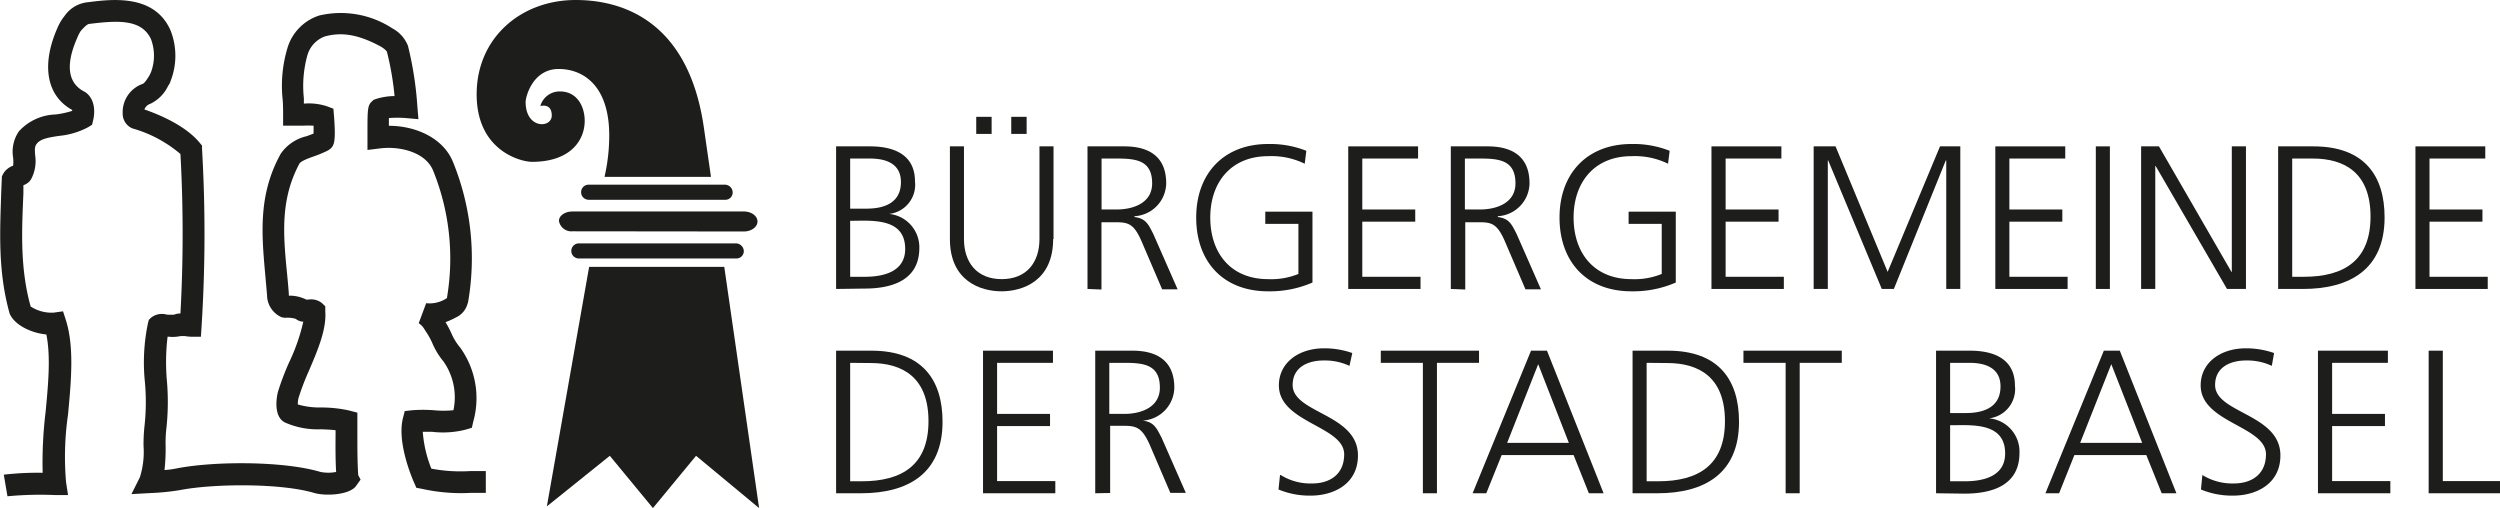 <svg id="Ebene_1" data-name="Ebene 1" xmlns="http://www.w3.org/2000/svg" viewBox="0 0 264.92 53.84"><defs><style>.cls-1{fill:#1d1d1b;}</style></defs><title>Artboard 4</title><path class="cls-1" d="M.79,52.59.4,50.3a31.15,31.15,0,0,1,4.12-.2,44.59,44.59,0,0,1,.31-6.43c.28-2.92.56-5.92.08-8.23-1.59-.14-3.39-1-3.89-2.22C-.24,28.74,0,24.49.13,20.38L.2,18.69l.11-.22a1.93,1.93,0,0,1,1.08-.91,3.56,3.56,0,0,0,0-.86A3.81,3.81,0,0,1,2,13.92a5.47,5.47,0,0,1,3.9-1.79,9.61,9.61,0,0,0,1.75-.38v-.1C5,10.2,4.32,7,6.07,3a5.31,5.31,0,0,1,.78-1.32A3.38,3.38,0,0,1,9.28.24c2.56-.33,7.1-.9,8.8,3a7.34,7.34,0,0,1,0,5.34L18,8.81l-.2.32A4,4,0,0,1,15.93,11a1,1,0,0,0-.63.6c1.3.44,4.31,1.63,5.87,3.54l.24.29,0,.37a155.22,155.22,0,0,1-.05,18.79l-.07,1.09H20.22a4.53,4.53,0,0,1-.65-.07l-.28,0-.13,0a4.17,4.17,0,0,1-1.4.06,22.51,22.51,0,0,0-.07,4.73,25.91,25.91,0,0,1-.09,5.27,14.59,14.59,0,0,0-.05,1.59,19.88,19.88,0,0,1-.12,2.55,9.32,9.32,0,0,0,1.17-.15c4-.81,11.44-.82,15.36.35a4.22,4.22,0,0,0,1.66,0c-.08-1.33-.07-2.71-.06-4.06v-.36c-.5-.06-1-.08-1.55-.1a8.56,8.56,0,0,1-3.79-.71c-1.14-.54-1-2.3-.77-3.25a27.47,27.47,0,0,1,1.2-3.16,20.27,20.27,0,0,0,1.49-4.28,1.34,1.34,0,0,1-.8-.3,3,3,0,0,0-1.15-.11l-.34-.06A2.57,2.57,0,0,1,28.3,31.3c-.05-.64-.12-1.36-.18-2.06-.4-4.43-.78-8.6,1.63-12.95a4.57,4.57,0,0,1,2.76-1.86c.25-.1.49-.18.72-.28,0-.23,0-.52,0-.83a11.59,11.59,0,0,0-1.18,0c-.29,0-.59,0-.89,0H30V12.19c0-.56,0-1.11-.05-1.66a13.87,13.87,0,0,1,.49-5.37,5.16,5.16,0,0,1,3.4-3.52A10,10,0,0,1,41.57,3a3.62,3.62,0,0,1,1.66,1.85,36.75,36.75,0,0,1,1,6.45l.11,1.33L43,12.51a12.05,12.05,0,0,0-1.79,0v.82c2.83,0,5.83,1.29,6.84,3.95a27.08,27.08,0,0,1,1.55,14.74l-.12.37a2.23,2.23,0,0,1-1.17,1.25,8.65,8.65,0,0,1-1.1.5,10.4,10.4,0,0,1,.62,1.17,6.06,6.06,0,0,0,.94,1.53,9.18,9.18,0,0,1,1.38,7.84l-.15.65-.63.19a9.74,9.74,0,0,1-3.57.24l-1,0a13.05,13.05,0,0,0,.91,3.9,16.58,16.58,0,0,0,4.09.26h1.68v2.31H49.87a19.08,19.08,0,0,1-5.16-.43l-.59-.11-.24-.55c-.19-.42-1.82-4.21-1.19-6.79l.2-.79.81-.09a15.49,15.49,0,0,1,2.26,0,10.41,10.41,0,0,0,2.09,0A6.62,6.62,0,0,0,47,38.31a7.89,7.89,0,0,1-1.21-2,7.57,7.57,0,0,0-.66-1.18L45,34.93a1.91,1.91,0,0,0-.63-.68l.79-2.12a3.29,3.29,0,0,0,2.21-.55.25.25,0,0,0,0-.07,24.8,24.8,0,0,0-1.44-13.35c-.75-2-3.49-2.71-5.69-2.43l-1.3.16V14.17c0-2.55,0-3,.48-3.43l.17-.16.22-.08a6.64,6.64,0,0,1,2-.32A30.7,30.7,0,0,0,41,5.48s-.11-.21-.6-.52c-2.35-1.28-4.15-1.61-6-1.09a3,3,0,0,0-1.83,2,12.14,12.14,0,0,0-.37,4.54l0,.57a6.17,6.17,0,0,1,2.44.28l.69.26.06.73c.22,2.81,0,3.15-.36,3.5l-.25.18a12.27,12.27,0,0,1-1.55.65c-.64.23-1.36.49-1.52.79C29.71,21.14,30,24.79,30.42,29c.07.72.14,1.45.19,2.18a.48.48,0,0,0,0,.15,3.93,3.93,0,0,1,1.85.42h.18a1.86,1.86,0,0,1,1.48.37l.35.34V33c.14,1.91-.81,4.13-1.73,6.28a26.44,26.44,0,0,0-1.1,2.87,2.58,2.58,0,0,0-.08.71,8.31,8.31,0,0,0,2.49.32A13.59,13.59,0,0,1,37,43.5l.87.23V46c0,1.47,0,3,.09,4.35l.25.47-.51.72c-.73.91-3.18,1.05-4.4.7-3.5-1.05-10.63-1-14.2-.31a25.27,25.27,0,0,1-3.17.32l-2,.11.89-1.78a8.86,8.86,0,0,0,.39-3.32,18.39,18.39,0,0,1,.08-1.9,23.57,23.57,0,0,0,.07-4.83,20.22,20.22,0,0,1,.33-6.33l.08-.3.22-.22a1.85,1.85,0,0,1,1.69-.34,5.41,5.41,0,0,0,.79,0,1.63,1.63,0,0,1,.65-.12,153.66,153.66,0,0,0,0-16.9,13.48,13.48,0,0,0-5.08-2.71A1.69,1.69,0,0,1,13,12a3.17,3.17,0,0,1,2.12-3.11c.22-.09.52-.58.72-.9L16,7.65a5,5,0,0,0,0-3.5C15,2,12.45,2.16,9.42,2.54c-.26.06-.66.52-.84.71A3.79,3.79,0,0,0,8.19,4C7.3,6,6.7,8.62,9,9.74c1.25.83,1,2.52.87,3l-.11.48-.42.26a8.22,8.22,0,0,1-3.08.92c-1.2.18-2,.32-2.4.88-.2.29-.18.6-.13,1.21A4.07,4.07,0,0,1,3.29,19l-.19.25a1.82,1.82,0,0,1-.62.38l0,.85c-.18,4.11-.35,8,.77,12a4.07,4.07,0,0,0,2.43.65l1-.14.3.93c.9,2.84.56,6.46.23,10A31.28,31.28,0,0,0,7,51.09l.21,1.37-1.38,0A36.84,36.84,0,0,0,.79,52.59Z"/><path class="cls-1" d="M88.6,30.62V15.51h3.59c2.46,0,4.77.82,4.77,3.72a3.11,3.11,0,0,1-2.74,3.44v0a3.55,3.55,0,0,1,3.2,3.6c0,3.3-2.68,4.31-5.82,4.31Zm1.49-7.22v5.93h1.56c2,0,4.27-.55,4.27-2.95,0-2.7-2.31-3-4.51-3Zm0-6.6v5.31H91.8c1.58,0,3.67-.41,3.67-2.82,0-2.19-2-2.49-3.28-2.49Z"/><polygon class="cls-1" points="107.16 12.38 108.79 12.38 108.79 14.19 107.16 14.19 107.16 12.38 107.16 12.38"/><polygon class="cls-1" points="103.45 12.38 105.08 12.38 105.08 14.19 103.45 14.19 103.45 12.38 103.45 12.38"/><path class="cls-1" d="M111.6,25.33c0,4.46-3.26,5.54-5.47,5.54s-5.47-1.08-5.47-5.54V15.51h1.49v9.82c0,2.47,1.36,4.25,4,4.25s4-1.78,4-4.25V15.51h1.49v9.82Z"/><path class="cls-1" d="M115.24,30.62V15.51h3.9c2.69,0,4.44,1.14,4.44,3.92a3.55,3.55,0,0,1-3.36,3.48V23c1.22.15,1.48.79,2,1.81l2.57,5.85h-1.64l-2.19-5.11c-.87-2-1.52-2-3-2h-1.24v7.13Zm1.49-13.82v5.4h1.58c1.76,0,3.78-.67,3.78-2.77,0-2.48-1.76-2.63-3.82-2.63Z"/><path class="cls-1" d="M137.59,23.72h-3.51V22.43h5v7.51a11.31,11.31,0,0,1-4.7.93c-4.77,0-7.62-3.14-7.62-7.82s2.94-7.79,7.62-7.79a10.43,10.43,0,0,1,4.05.72l-.17,1.37a8,8,0,0,0-3.88-.8c-3.92,0-6.13,2.77-6.13,6.5s2.14,6.53,6.13,6.53a7.62,7.62,0,0,0,3.21-.55V23.72Z"/><polygon class="cls-1" points="142.87 15.51 150.27 15.51 150.27 16.8 144.36 16.8 144.36 22.2 149.97 22.2 149.97 23.49 144.36 23.49 144.36 29.33 150.53 29.33 150.53 30.62 142.87 30.62 142.87 15.51 142.87 15.51"/><path class="cls-1" d="M153.74,30.62V15.51h3.9c2.69,0,4.44,1.14,4.44,3.92a3.55,3.55,0,0,1-3.36,3.48V23c1.22.15,1.48.79,2,1.81l2.57,5.85h-1.64l-2.19-5.11c-.87-2-1.52-2-2.95-2h-1.24v7.13Zm1.49-13.82v5.4h1.58c1.76,0,3.78-.67,3.78-2.77,0-2.48-1.76-2.63-3.82-2.63Z"/><path class="cls-1" d="M176.09,23.72h-3.51V22.43h5v7.51a11.31,11.31,0,0,1-4.7.93c-4.77,0-7.62-3.14-7.62-7.82s2.94-7.79,7.62-7.79a10.43,10.43,0,0,1,4.05.72l-.17,1.37a8,8,0,0,0-3.88-.8c-3.92,0-6.13,2.77-6.13,6.5s2.14,6.53,6.13,6.53a7.62,7.62,0,0,0,3.21-.55V23.72Z"/><polygon class="cls-1" points="181.36 15.51 188.77 15.51 188.77 16.8 182.86 16.8 182.86 22.2 188.47 22.2 188.47 23.49 182.86 23.49 182.86 29.33 189.03 29.33 189.03 30.62 181.36 30.62 181.36 15.51 181.36 15.51"/><polygon class="cls-1" points="192.19 15.51 194.51 15.51 200.03 28.81 205.58 15.51 207.73 15.51 207.73 30.62 206.24 30.62 206.24 17 206.19 17 200.69 30.62 199.41 30.62 193.73 17 193.69 17 193.69 30.62 192.19 30.62 192.19 15.51 192.19 15.51"/><polygon class="cls-1" points="211.44 15.51 218.85 15.51 218.85 16.8 212.93 16.8 212.93 22.2 218.54 22.2 218.54 23.49 212.93 23.49 212.93 29.33 219.1 29.33 219.1 30.62 211.44 30.62 211.44 15.51 211.44 15.51"/><polygon class="cls-1" points="222.09 15.51 223.58 15.51 223.58 30.62 222.09 30.62 222.09 15.51 222.09 15.51"/><polygon class="cls-1" points="226.89 15.51 228.78 15.51 236.46 28.81 236.5 28.81 236.5 15.51 238 15.51 238 30.62 235.99 30.62 228.43 17.59 228.39 17.59 228.39 30.62 226.89 30.62 226.89 15.51 226.89 15.51"/><path class="cls-1" d="M241.41,30.62V15.51h3.73c5.41,0,7.55,3.11,7.55,7.53,0,5.48-3.66,7.58-8.65,7.58ZM242.9,16.8V29.33h1.23c4.28,0,7.07-1.74,7.07-6.38s-2.75-6.15-6.12-6.15Z"/><polygon class="cls-1" points="255.96 15.51 263.36 15.51 263.36 16.8 257.45 16.8 257.45 22.2 263.06 22.2 263.06 23.49 257.45 23.49 257.45 29.33 263.62 29.33 263.62 30.62 255.96 30.62 255.96 15.51 255.96 15.51"/><path class="cls-1" d="M88.6,52.27V37.16h3.74c5.4,0,7.54,3.11,7.54,7.53,0,5.49-3.65,7.58-8.64,7.58Zm1.49-13.82V51h1.23c4.28,0,7.07-1.73,7.07-6.37s-2.75-6.16-6.12-6.16Z"/><polygon class="cls-1" points="104.17 37.16 111.58 37.16 111.58 38.45 105.66 38.45 105.66 43.86 111.27 43.86 111.27 45.15 105.66 45.15 105.66 50.98 111.83 50.98 111.83 52.27 104.17 52.27 104.17 37.16 104.17 37.16"/><path class="cls-1" d="M116.06,52.27V37.16H120c2.69,0,4.44,1.14,4.44,3.92a3.56,3.56,0,0,1-3.35,3.49v0c1.21.15,1.47.8,2,1.81l2.57,5.85h-1.64l-2.19-5.11c-.87-1.95-1.52-2-2.95-2h-1.24v7.12Zm1.49-13.82v5.41h1.59c1.75,0,3.77-.68,3.77-2.78,0-2.48-1.76-2.63-3.82-2.63Z"/><path class="cls-1" d="M135.72,50.34a5.93,5.93,0,0,0,3.33.89c1.86,0,3.39-.95,3.39-3.09,0-3-6.92-3.34-6.92-7.3,0-2.42,2.12-3.93,4.78-3.93a8.93,8.93,0,0,1,3,.5L143,38.77a6.15,6.15,0,0,0-2.75-.57c-1.56,0-3.27.65-3.27,2.6,0,3,6.92,3.05,6.92,7.46,0,3.06-2.61,4.26-5,4.26a8.6,8.6,0,0,1-3.42-.65l.16-1.53Z"/><polygon class="cls-1" points="150.78 38.45 146.32 38.45 146.32 37.16 156.73 37.16 156.73 38.45 152.27 38.45 152.27 52.27 150.78 52.27 150.78 38.45 150.78 38.45"/><path class="cls-1" d="M156.05,52.27l6.19-15.11h1.69l6,15.11h-1.56l-1.62-4.05h-7.62l-1.63,4.05Zm10.2-5.34L163,38.59l-3.29,8.34Z"/><path class="cls-1" d="M173,52.27V37.16h3.74c5.4,0,7.54,3.11,7.54,7.53,0,5.49-3.65,7.58-8.64,7.58Zm1.49-13.82V51h1.23c4.28,0,7.07-1.73,7.07-6.37s-2.74-6.16-6.11-6.16Z"/><polygon class="cls-1" points="189.22 38.45 184.75 38.45 184.75 37.16 195.17 37.16 195.17 38.45 190.71 38.45 190.71 52.27 189.22 52.27 189.22 38.45 189.22 38.45"/><path class="cls-1" d="M205.16,52.27V37.16h3.59c2.46,0,4.77.82,4.77,3.72a3.12,3.12,0,0,1-2.74,3.45v0A3.54,3.54,0,0,1,214,48c0,3.3-2.68,4.31-5.82,4.31Zm1.49-7.21V51h1.56c2,0,4.27-.54,4.27-2.95,0-2.69-2.31-3-4.51-3Zm0-6.61v5.32h1.67c1.57,0,3.67-.42,3.67-2.82,0-2.19-2-2.5-3.28-2.5Z"/><path class="cls-1" d="M216.75,52.27l6.19-15.11h1.69l6,15.11h-1.56l-1.63-4.05h-7.62l-1.62,4.05ZM227,46.93l-3.27-8.34-3.3,8.34Z"/><path class="cls-1" d="M233.39,50.34a6,6,0,0,0,3.33.89c1.86,0,3.4-.95,3.4-3.09,0-3-6.92-3.34-6.92-7.3,0-2.42,2.12-3.93,4.78-3.93a9,9,0,0,1,3,.5l-.24,1.36A6.1,6.1,0,0,0,238,38.2c-1.56,0-3.27.65-3.27,2.6,0,3,6.92,3.05,6.92,7.46,0,3.06-2.61,4.26-5,4.26a8.56,8.56,0,0,1-3.42-.65l.15-1.53Z"/><polygon class="cls-1" points="245.63 37.16 253.04 37.16 253.04 38.45 247.13 38.45 247.13 43.86 252.73 43.86 252.73 45.15 247.13 45.15 247.13 50.98 253.3 50.98 253.3 52.27 245.63 52.27 245.63 37.16 245.63 37.16"/><polygon class="cls-1" points="257.36 37.16 258.86 37.16 258.86 50.98 264.92 50.98 264.92 52.27 257.36 52.27 257.36 37.16 257.36 37.16"/><path class="cls-1" d="M78,27.39a.78.78,0,0,0,.82-.76.85.85,0,0,0-.81-.84H61.34a.8.8,0,0,0,0,1.6Z"/><path class="cls-1" d="M78.82,24.53c.81,0,1.45-.48,1.45-1.06s-.64-1.06-1.45-1.06H60.67c-.8,0-1.44.44-1.44,1a1.34,1.34,0,0,0,1.46,1.1Z"/><polygon class="cls-1" points="62.43 28.28 76.75 28.28 80.44 53.84 73.76 48.3 69.19 53.84 64.62 48.3 57.95 53.66 62.43 28.28 62.43 28.28"/><path class="cls-1" d="M76.83,21.17a.77.77,0,0,0,.81-.76.83.83,0,0,0-.81-.84H62.38a.79.79,0,0,0-.8.79.8.8,0,0,0,.8.81Z"/><path class="cls-1" d="M57.25,11.24s1.22-.37,1.22,1-2.77,1.45-2.77-1.43c0-.56.75-3.5,3.5-3.5,2.53,0,5.36,1.68,5.36,7.05a19.61,19.61,0,0,1-.5,4.38H75.34l-.76-5.27C72.85,1.6,65.23,0,61,0,55.21,0,50.51,4,50.51,10s4.71,7.15,5.86,7.15c4.07,0,5.59-2.27,5.59-4.35,0-1.47-.77-3.11-2.63-3.11a2.12,2.12,0,0,0-2.08,1.58Z"/></svg>